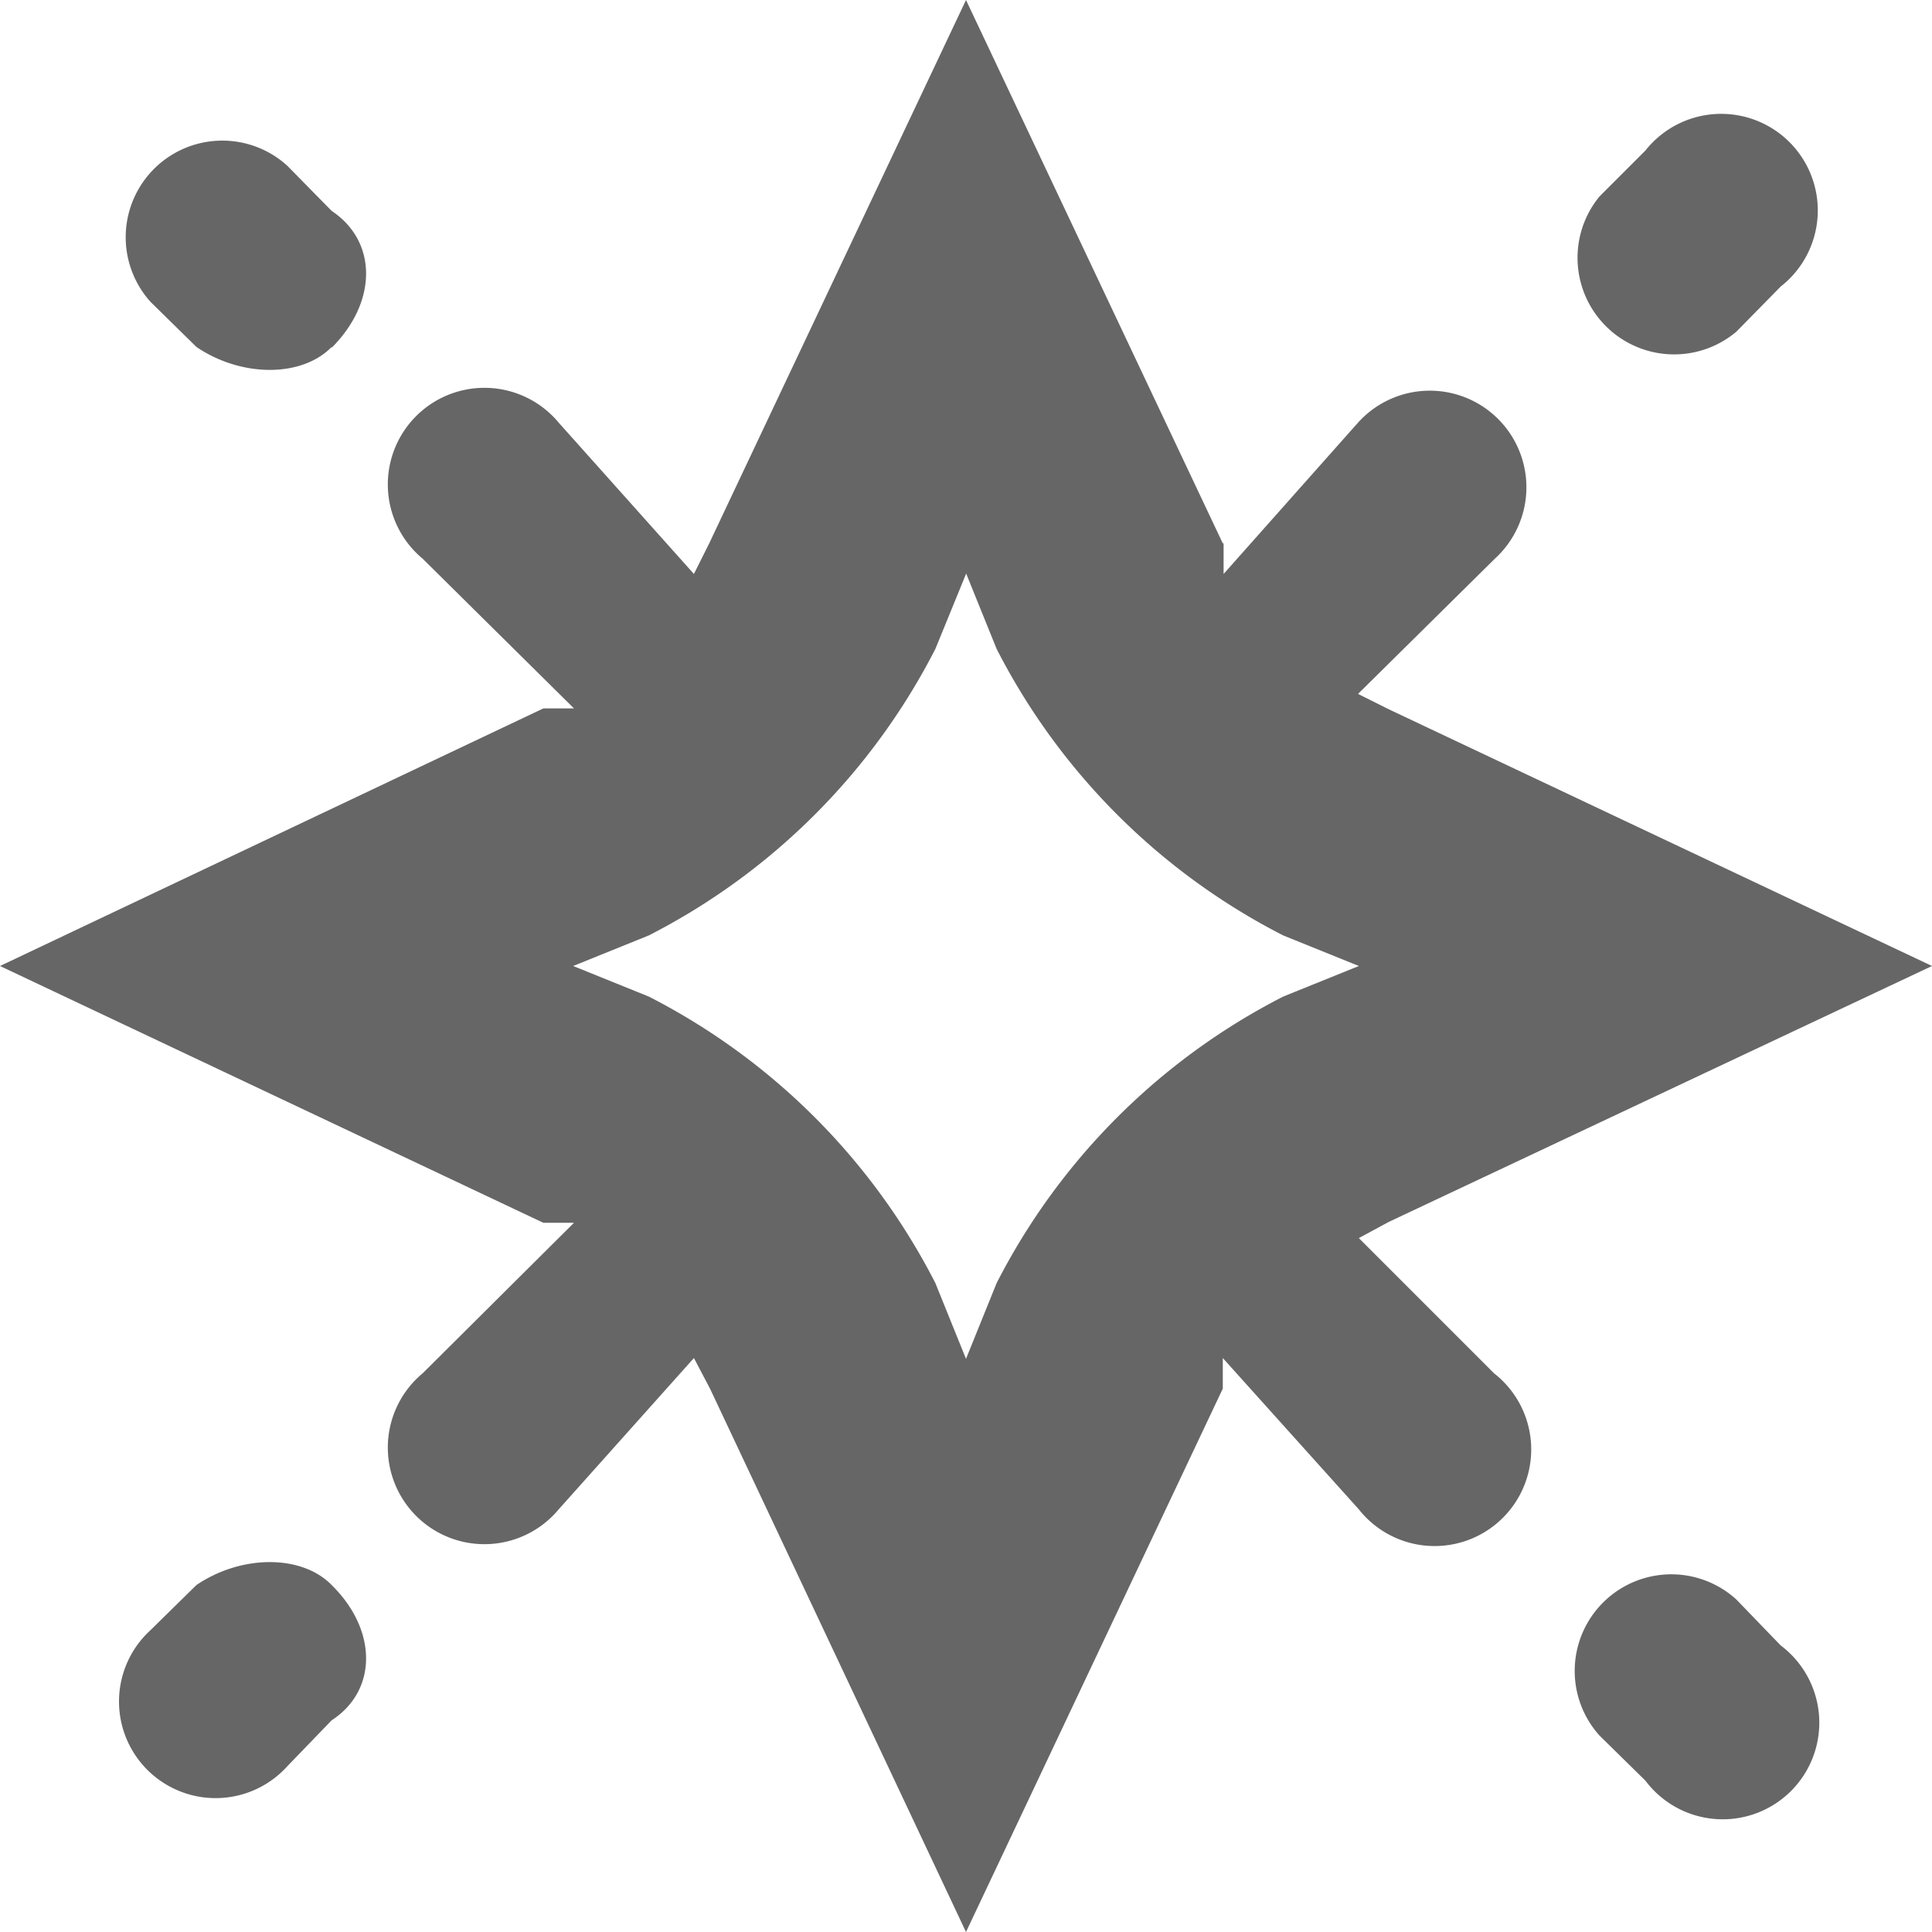 <?xml version="1.0" encoding="UTF-8"?>
<svg xmlns="http://www.w3.org/2000/svg" width="32" height="32" viewBox="0 0 24 24" fill="#666666"><path fill-rule="evenodd" d="M15.19 6.75 12 0 8.81 6.75l-.19.38-1.68-1.88a1.2 1.2 0 1 0-1.69 1.69L7.13 8.8h-.38L0 12l6.75 3.19h.38l-1.88 1.87a1.2 1.2 0 1 0 1.69 1.69l1.68-1.88.2.38L12 24l3.19-6.75v-.38l1.69 1.88a1.2 1.2 0 1 0 1.68-1.69l-1.68-1.68.37-.2L24 12l-6.75-3.19-.38-.19 1.7-1.68a1.2 1.2 0 1 0-1.7-1.69L15.2 7.13v-.38ZM12 7.13l-.38.93a8.18 8.18 0 0 1-3.56 3.56l-.94.38.94.38a8.18 8.18 0 0 1 3.56 3.56l.38.94.38-.94a8.18 8.18 0 0 1 3.56-3.56l.94-.38-.94-.38a8.18 8.18 0 0 1-3.56-3.56L12 7.12Z"/><path d="M22.12 3.56a1.2 1.2 0 1 0-1.68-1.69l-.57.57a1.2 1.2 0 0 0 1.7 1.68l.55-.56Zm-18 .75c-.37.38-1.12.38-1.68 0l-.57-.56a1.2 1.2 0 0 1 1.7-1.69l.55.56c.57.38.57 1.13 0 1.7Zm0 15.38c-.37-.38-1.12-.38-1.68 0l-.57.56a1.2 1.2 0 1 0 1.7 1.69l.55-.57c.57-.37.57-1.12 0-1.68Zm18 .75a1.2 1.2 0 1 1-1.68 1.68l-.57-.56a1.2 1.2 0 0 1 1.7-1.69l.55.57Z"/></svg>